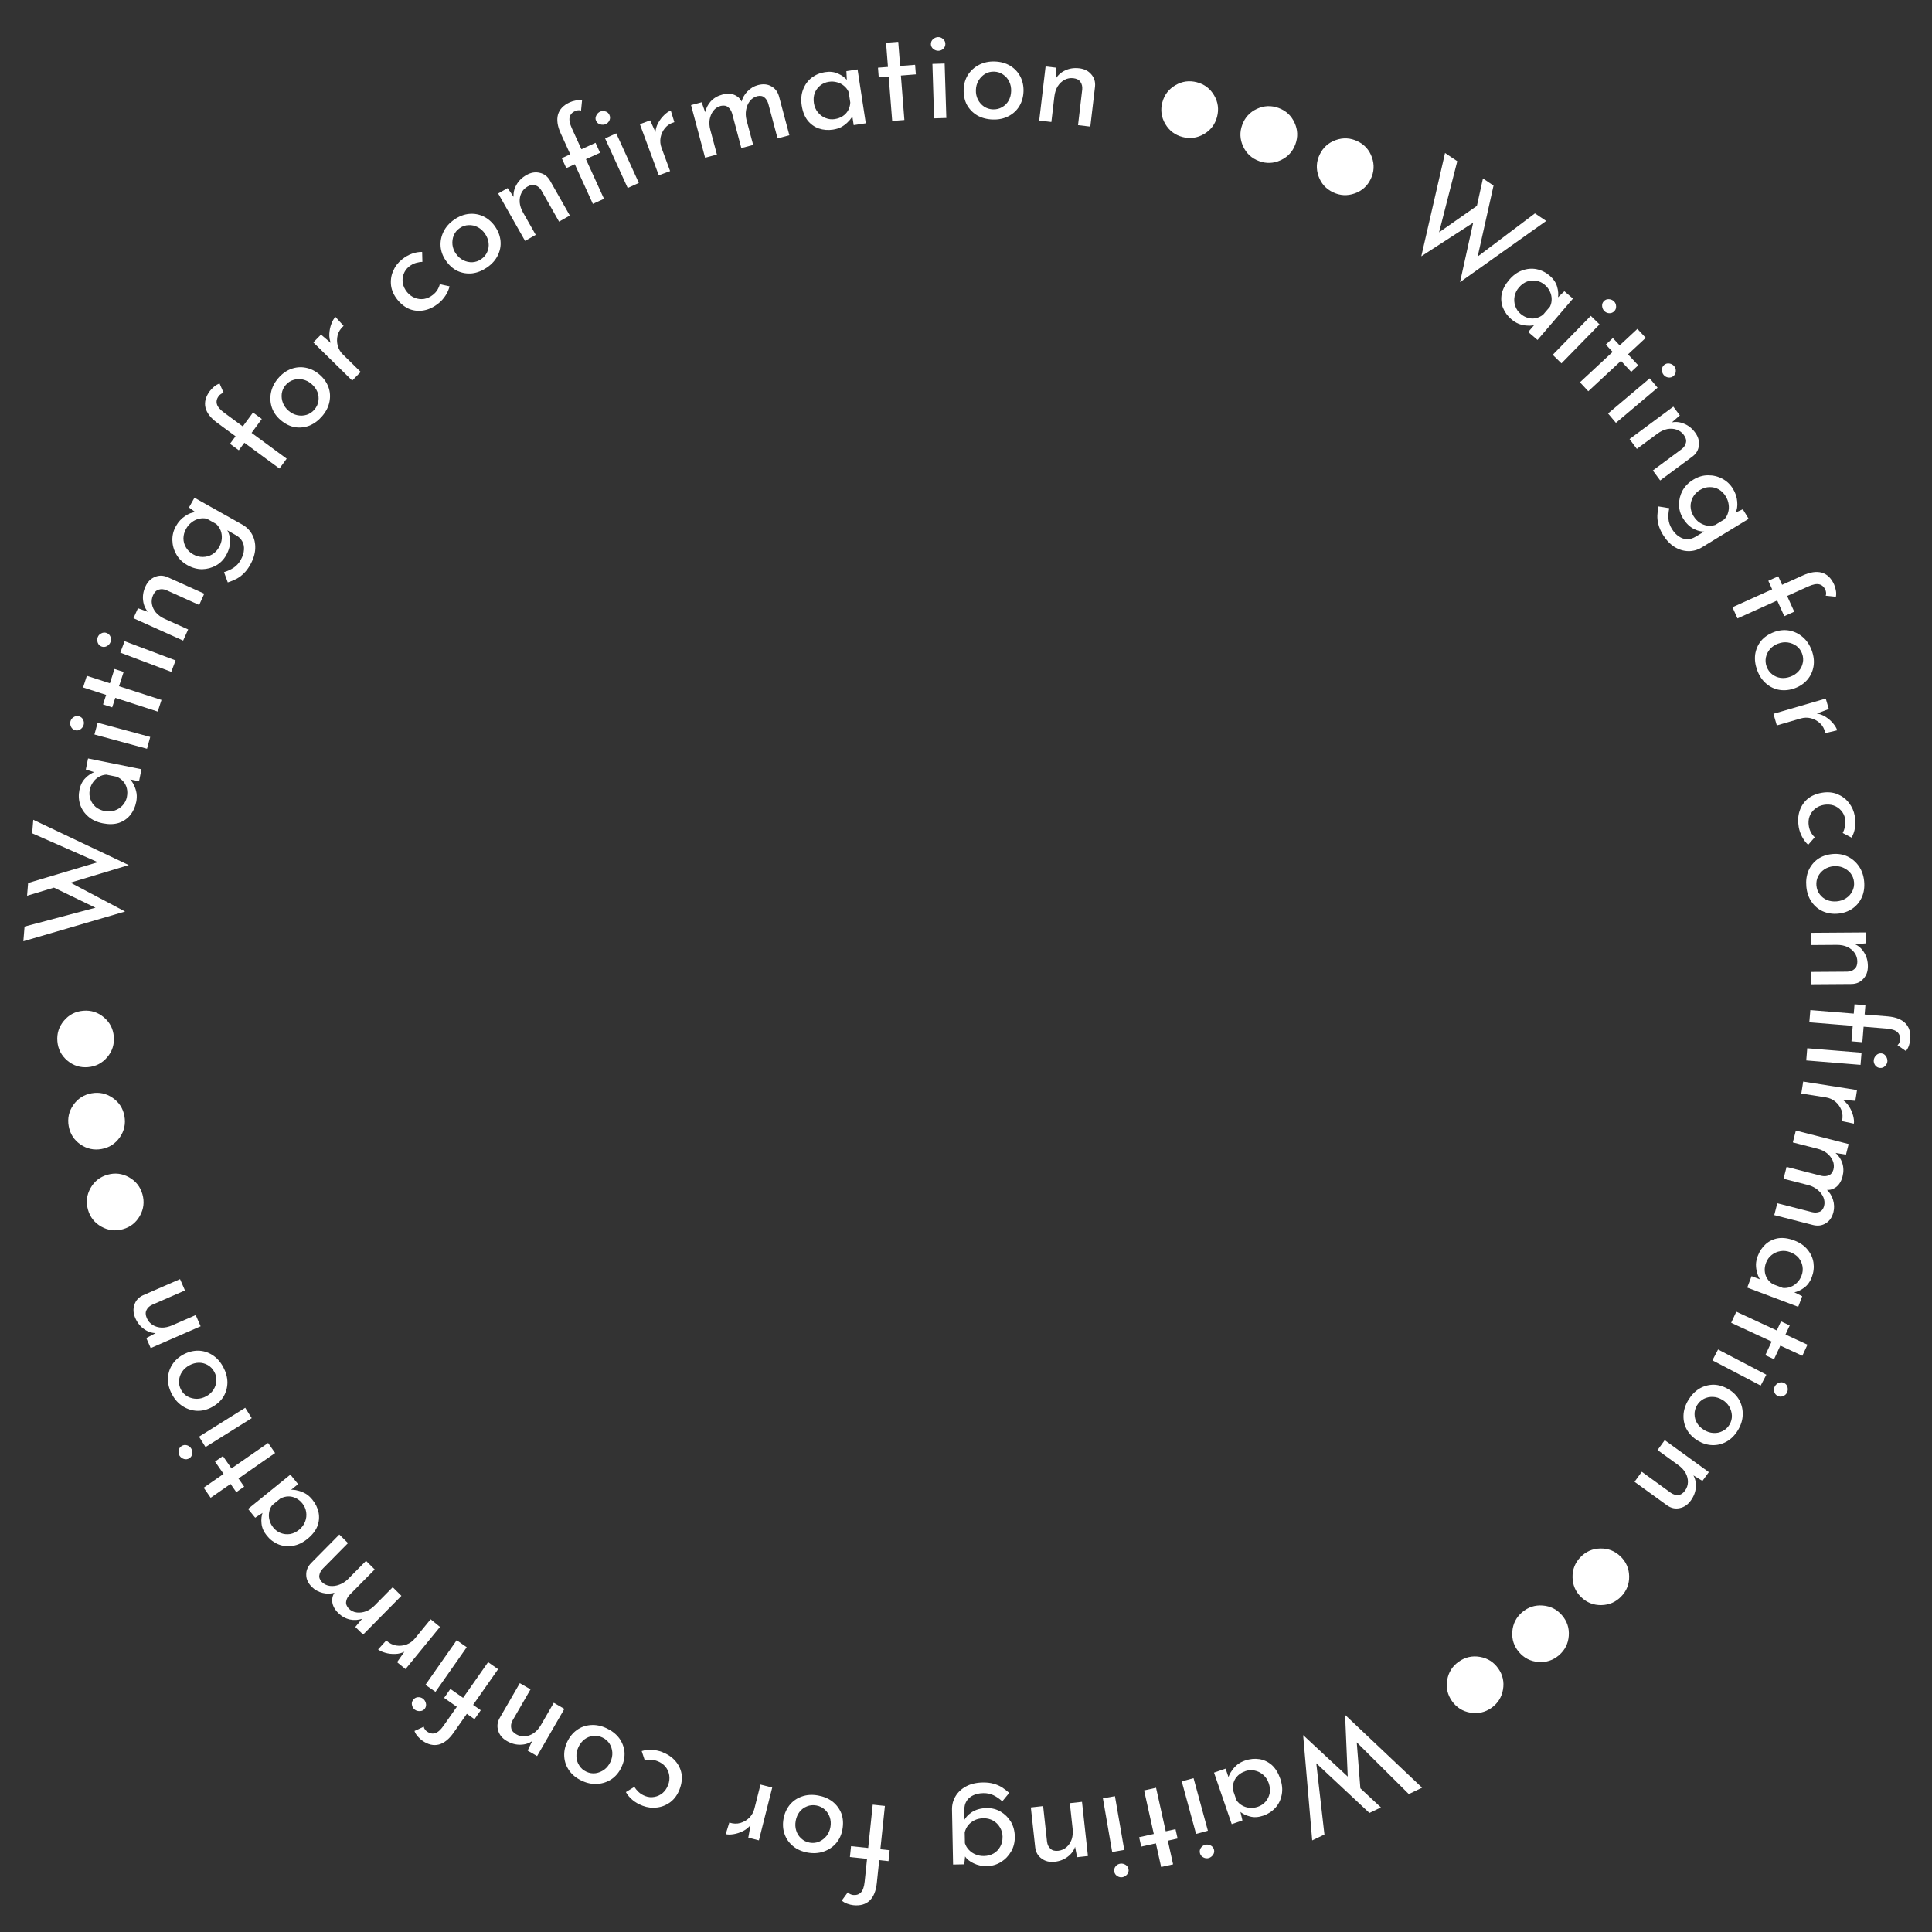 <?xml version="1.0" encoding="UTF-8" standalone="no"?>
<svg
   xmlns:dc="http://purl.org/dc/elements/1.1/"
   xmlns:cc="http://creativecommons.org/ns#"
   xmlns:rdf="http://www.w3.org/1999/02/22-rdf-syntax-ns#"
   xmlns:svg="http://www.w3.org/2000/svg"
   xmlns="http://www.w3.org/2000/svg"
   xmlns:sodipodi="http://sodipodi.sourceforge.net/DTD/sodipodi-0.dtd"
   xmlns:inkscape="http://www.inkscape.org/namespaces/inkscape"
   width="480"
   height="480"
   viewBox="0 0 127 127"
   version="1.1"
   id="svg8"
   inkscape:version="1.0.1 (3bc2e813f5, 2020-09-07)"
   sodipodi:docname="confirm.svg"
   inkscape:export-filename="X:\source\draft\pantsu_coin\click.png"
   inkscape:export-xdpi="96"
   inkscape:export-ydpi="96">
  <rect x="0" y="0" width="127" height="127" fill="#333333" stroke="none"/>
  <defs
     id="defs2" />
  <sodipodi:namedview
     id="base"
     pagecolor="#ffffff"
     bordercolor="#666666"
     borderopacity="1.0"
     inkscape:pageopacity="0.0"
     inkscape:pageshadow="2"
     inkscape:zoom="0.70710678"
     inkscape:cx="140.68283"
     inkscape:cy="106.76764"
     inkscape:document-units="px"
     inkscape:current-layer="layer1"
     inkscape:document-rotation="0"
     showgrid="false"
     inkscape:window-width="2560"
     inkscape:window-height="1356"
     inkscape:window-x="-8"
     inkscape:window-y="-8"
     inkscape:window-maximized="1"
     units="px" />
  <g
     inkscape:label="Layer 1"
     inkscape:groupmode="layer"
     id="layer1">
    <g
       aria-label="Waiting for confirmation ●●● Waiting for confirmation ●●● Waiting for confirmation ●●●"
       transform="matrix(0.509,-0.886,0.886,0.509,-162.881,36.448)"
       id="text849"
       style="font-size:8.467px;line-height:1.25;font-family:'Josefin Sans';-inkscape-font-specification:'Josefin Sans';letter-spacing:0px;word-spacing:0px;fill:#ffffff;stroke-width:0.265">
      <path
         d="m 148.111,205.962 -0.067,0.946 -4.779,1.327 0.069,-0.139 3.04,1.428 -1.133,0.302 -3.653,-1.878 z m -0.206,2.931 -0.058,0.819 -4.72,1.467 0.046,-0.167 4.45,1.9 -0.061,0.87 -6.174,-2.845 z"
         id="path904" />
      <path
         d="m 140.959,214.994 q 0.091,-0.483 0.375,-0.843 0.282,-0.352 0.725,-0.509 0.45,-0.148 1.032,-0.038 0.574,0.108 0.944,0.428 0.379,0.321 0.528,0.763 0.148,0.45 0.057,0.933 -0.091,0.483 -0.379,0.773 -0.279,0.292 -0.612,0.41 l -0.124,-0.075 0.718,0.213 -0.135,0.715 -3.444,-0.651 0.146,-0.774 0.899,0.17 -0.215,0.045 q -0.077,-0.049 -0.188,-0.191 -0.104,-0.132 -0.201,-0.348 -0.099,-0.208 -0.144,-0.467 -0.038,-0.257 0.019,-0.556 z m 0.601,0.329 q -0.055,0.291 0.009,0.545 0.064,0.253 0.227,0.439 0.17,0.196 0.433,0.306 l 0.674,0.127 q 0.262,-0.019 0.477,-0.151 0.223,-0.13 0.367,-0.344 0.152,-0.213 0.206,-0.495 0.058,-0.308 -0.043,-0.594 -0.101,-0.286 -0.337,-0.495 -0.238,-0.2 -0.596,-0.268 -0.333,-0.063 -0.637,0.043 -0.304,0.106 -0.513,0.343 -0.208,0.236 -0.267,0.544 z"
         id="path906" />
      <path
         d="m 143.696,219.311 -0.197,0.762 -3.394,-0.875 0.197,-0.762 z m 1.245,0.26 q 0.18,0.046 0.267,0.218 0.085,0.179 0.041,0.351 -0.044,0.172 -0.201,0.272 -0.159,0.108 -0.339,0.061 -0.189,-0.049 -0.276,-0.22 -0.081,-0.161 -0.036,-0.333 0.044,-0.172 0.205,-0.288 0.159,-0.108 0.339,-0.061 z"
         id="path908" />
      <path
         d="m 144.463,222.33 -0.233,0.752 -1.488,-0.461 -0.286,0.922 -0.59,-0.183 0.286,-0.922 -2.742,-0.85 0.233,-0.752 2.742,0.85 0.19,-0.615 0.59,0.183 -0.19,0.615 z"
         id="path910" />
      <path
         d="m 142.097,224.6 -0.269,0.74 -3.294,-1.197 0.269,-0.74 z m 1.214,0.378 q 0.175,0.064 0.245,0.242 0.067,0.187 0.007,0.354 -0.061,0.167 -0.226,0.251 -0.169,0.092 -0.344,0.028 -0.183,-0.067 -0.253,-0.245 -0.065,-0.168 -0.004,-0.335 0.061,-0.167 0.232,-0.267 0.169,-0.092 0.344,-0.028 z"
         id="path912" />
      <path
         d="m 140.995,227.47 -0.811,-0.28 0.138,0.023 q 0.289,0.311 0.346,0.752 0.065,0.444 -0.135,0.902 -0.2,0.458 -0.597,0.626 -0.393,0.18 -0.823,0.001 l -2.374,-1.037 0.319,-0.729 2.118,0.925 q 0.267,0.107 0.495,0.031 0.232,-0.065 0.364,-0.368 0.122,-0.279 0.065,-0.572 -0.057,-0.293 -0.271,-0.543 -0.217,-0.243 -0.574,-0.399 l -1.505,-0.657 0.315,-0.722 3.212,1.403 z"
         id="path914" />
      <path
         d="m 133.809,230.336 q 0.187,-0.341 0.411,-0.557 0.217,-0.219 0.476,-0.357 0.255,-0.131 0.539,-0.226 l 0.248,0.657 q -0.364,0.119 -0.629,0.302 -0.265,0.183 -0.436,0.495 -0.191,0.349 -0.203,0.652 -0.023,0.306 0.116,0.546 0.131,0.236 0.398,0.383 l 0.827,0.463 -0.166,-0.014 q -0.246,-0.309 -0.277,-0.78 -0.024,-0.467 0.249,-0.964 0.232,-0.423 0.643,-0.661 0.407,-0.231 0.888,-0.247 0.485,-0.004 0.945,0.248 0.483,0.265 0.724,0.687 0.249,0.426 0.265,0.908 0.016,0.482 -0.22,0.912 -0.224,0.408 -0.578,0.649 -0.351,0.252 -0.696,0.265 l -0.106,-0.106 0.553,0.4 -0.346,0.631 -3.096,-1.698 q -0.416,-0.228 -0.639,-0.631 -0.223,-0.403 -0.208,-0.906 0.015,-0.503 0.317,-1.053 z m 3.666,0.64 q -0.297,-0.163 -0.619,-0.156 -0.322,0.007 -0.594,0.167 -0.275,0.168 -0.438,0.465 -0.151,0.275 -0.172,0.543 -0.018,0.28 0.071,0.522 0.097,0.246 0.294,0.432 l 0.609,0.334 q 0.259,0.055 0.508,-0.011 0.256,-0.062 0.463,-0.229 0.215,-0.162 0.357,-0.422 0.163,-0.297 0.164,-0.615 -0.003,-0.311 -0.171,-0.586 -0.16,-0.271 -0.472,-0.442 z"
         id="path916" />
      <path
         d="m 131.982,236.552 2.273,1.64 0.352,-0.487 0.57,0.411 -0.352,0.487 1.202,0.867 q 0.618,0.446 0.749,0.958 0.126,0.519 -0.265,1.062 -0.104,0.144 -0.269,0.286 -0.17,0.149 -0.36,0.21 l -0.267,-0.6 q 0.106,-0.017 0.181,-0.078 0.082,-0.056 0.136,-0.131 0.183,-0.254 0.111,-0.515 -0.073,-0.261 -0.485,-0.558 l -1.195,-0.862 -0.649,0.899 -0.57,-0.411 0.649,-0.899 -2.273,-1.64 z"
         id="path918" />
      <path
         d="m 131.932,239.668 q 0.403,0.336 0.571,0.796 0.163,0.466 0.069,0.962 -0.093,0.495 -0.451,0.925 -0.369,0.442 -0.834,0.617 -0.465,0.174 -0.942,0.086 -0.477,-0.089 -0.88,-0.425 -0.403,-0.336 -0.583,-0.795 -0.173,-0.453 -0.08,-0.949 0.088,-0.489 0.457,-0.931 0.358,-0.429 0.815,-0.621 0.459,-0.18 0.94,-0.109 0.482,0.083 0.918,0.446 z m -0.511,0.599 q -0.26,-0.217 -0.572,-0.279 -0.306,-0.056 -0.592,0.036 -0.292,0.099 -0.492,0.339 -0.211,0.254 -0.251,0.552 -0.044,0.305 0.071,0.589 0.122,0.289 0.383,0.506 0.26,0.217 0.56,0.28 0.307,0.068 0.598,-0.03 0.293,-0.087 0.504,-0.34 0.206,-0.247 0.244,-0.557 0.033,-0.304 -0.084,-0.6 -0.116,-0.284 -0.37,-0.495 z"
         id="path920" />
      <path
         d="m 129.392,245.191 -0.785,-0.65 0.127,0.063 q 0.138,0.321 0.12,0.656 -0.017,0.348 -0.126,0.631 -0.108,0.295 -0.255,0.448 l -0.532,-0.571 q 0.294,-0.269 0.377,-0.612 0.077,-0.337 -0.013,-0.67 -0.096,-0.327 -0.34,-0.562 l -1.153,-1.11 0.54,-0.561 2.526,2.43 z"
         id="path922" />
      <path
         d="m 121.157,248.389 q 0.064,-0.295 0.248,-0.59 0.184,-0.295 0.439,-0.506 0.444,-0.367 0.922,-0.466 0.478,-0.099 0.927,0.057 0.447,0.168 0.803,0.599 0.356,0.43 0.425,0.912 0.062,0.487 -0.117,0.921 -0.18,0.446 -0.552,0.754 -0.326,0.27 -0.656,0.389 -0.336,0.125 -0.649,0.119 l -0.024,-0.64 q 0.193,-0.006 0.422,-0.074 0.229,-0.069 0.444,-0.247 0.235,-0.194 0.334,-0.486 0.099,-0.279 0.043,-0.585 -0.062,-0.3 -0.278,-0.561 -0.205,-0.248 -0.501,-0.366 -0.29,-0.112 -0.601,-0.063 -0.306,0.055 -0.573,0.277 -0.176,0.146 -0.276,0.317 -0.107,0.176 -0.149,0.365 z"
         id="path924" />
      <path
         d="m 121.423,250.044 q 0.302,0.429 0.345,0.917 0.036,0.492 -0.182,0.947 -0.218,0.454 -0.675,0.776 -0.471,0.332 -0.965,0.38 -0.494,0.048 -0.932,-0.162 -0.438,-0.21 -0.74,-0.639 -0.302,-0.429 -0.357,-0.919 -0.05,-0.483 0.168,-0.937 0.212,-0.449 0.682,-0.781 0.457,-0.322 0.948,-0.389 0.49,-0.055 0.936,0.138 0.445,0.205 0.771,0.668 z m -0.649,0.447 q -0.195,-0.277 -0.481,-0.417 -0.281,-0.134 -0.581,-0.119 -0.307,0.02 -0.563,0.2 -0.27,0.19 -0.385,0.468 -0.122,0.283 -0.084,0.587 0.043,0.311 0.238,0.588 0.195,0.277 0.469,0.415 0.279,0.145 0.586,0.126 0.305,-0.008 0.575,-0.198 0.263,-0.185 0.38,-0.475 0.11,-0.285 0.074,-0.601 -0.038,-0.304 -0.229,-0.574 z"
         id="path926" />
      <path
         d="m 117.5,254.752 -0.49,-0.704 0.098,0.1 q 0.05,0.422 -0.164,0.811 -0.209,0.397 -0.641,0.649 -0.431,0.252 -0.851,0.154 -0.423,-0.086 -0.665,-0.484 l -1.306,-2.237 0.687,-0.401 1.165,1.996 q 0.152,0.244 0.381,0.317 0.226,0.084 0.511,-0.083 0.263,-0.154 0.39,-0.424 0.127,-0.27 0.102,-0.599 -0.032,-0.324 -0.229,-0.661 l -0.828,-1.418 0.68,-0.397 1.767,3.027 z"
         id="path928" />
      <path
         d="m 112.007,253.807 1.194,2.535 0.544,-0.256 0.299,0.636 -0.544,0.256 0.631,1.34 q 0.325,0.689 0.191,1.201 -0.141,0.516 -0.746,0.8 -0.161,0.076 -0.374,0.12 -0.221,0.048 -0.417,0.009 l 0.057,-0.654 q 0.101,0.036 0.196,0.02 0.091,-0.005 0.183,-0.049 0.283,-0.133 0.346,-0.397 0.063,-0.264 -0.153,-0.723 l -0.628,-1.333 -0.904,0.426 -0.299,-0.636 0.904,-0.426 -1.194,-2.535 z m -0.736,4.221 -0.712,0.335 -1.493,-3.171 0.712,-0.335 z m 0.595,1.124 q 0.079,0.169 -0.008,0.341 -0.084,0.18 -0.245,0.256 -0.153,0.072 -0.338,0.019 -0.181,-0.046 -0.264,-0.222 -0.083,-0.176 -0.007,-0.352 0.08,-0.169 0.233,-0.241 0.161,-0.076 0.353,-0.026 0.192,0.05 0.275,0.226 z"
         id="path930" />
      <path
         d="m 108.386,259.225 -0.434,-0.922 0.088,0.111 q -0.012,0.349 -0.17,0.645 -0.164,0.307 -0.382,0.518 -0.224,0.221 -0.421,0.297 l -0.239,-0.743 q 0.381,-0.118 0.602,-0.393 0.213,-0.272 0.274,-0.612 0.052,-0.337 -0.069,-0.654 l -0.572,-1.495 0.728,-0.278 1.252,3.274 z"
         id="path932" />
      <path
         d="m 105.083,260.427 -0.276,-0.741 0.051,0.056 q -0.081,0.436 -0.362,0.751 -0.29,0.318 -0.738,0.442 -0.286,0.079 -0.531,0.051 -0.245,-0.029 -0.431,-0.161 -0.192,-0.122 -0.301,-0.356 l 0.034,-0.036 q -0.094,0.421 -0.38,0.721 -0.292,0.31 -0.675,0.416 -0.498,0.138 -0.862,-0.068 -0.371,-0.196 -0.504,-0.642 l -0.694,-2.496 0.759,-0.211 0.619,2.227 q 0.081,0.259 0.251,0.396 0.164,0.148 0.462,0.082 0.294,-0.082 0.48,-0.327 0.179,-0.243 0.23,-0.565 0.053,-0.314 -0.029,-0.642 l -0.447,-1.607 0.759,-0.211 0.619,2.227 q 0.081,0.259 0.259,0.394 0.172,0.145 0.47,0.08 0.302,-0.084 0.48,-0.327 0.179,-0.243 0.23,-0.565 0.043,-0.32 -0.048,-0.646 l -0.444,-1.599 0.759,-0.211 0.939,3.377 z"
         id="path934" />
      <path
         d="m 96.606,258.754 q 0.485,-0.079 0.92,0.065 0.427,0.145 0.726,0.508 0.292,0.373 0.387,0.958 0.093,0.577 -0.081,1.034 -0.173,0.466 -0.538,0.756 -0.373,0.292 -0.858,0.371 -0.485,0.079 -0.856,-0.093 -0.37,-0.163 -0.594,-0.436 l 0.028,-0.142 0.044,0.748 -0.719,0.117 -0.561,-3.46 0.777,-0.126 0.146,0.903 -0.116,-0.187 q 0.02,-0.089 0.115,-0.242 0.088,-0.143 0.259,-0.308 0.162,-0.164 0.39,-0.295 0.229,-0.123 0.53,-0.172 z m -0.105,0.677 q -0.293,0.047 -0.509,0.194 -0.216,0.147 -0.336,0.363 -0.126,0.226 -0.14,0.512 l 0.11,0.677 q 0.108,0.24 0.304,0.397 0.198,0.165 0.449,0.227 0.252,0.071 0.536,0.025 0.309,-0.05 0.544,-0.243 0.235,-0.192 0.35,-0.486 0.107,-0.292 0.049,-0.651 -0.054,-0.334 -0.258,-0.584 -0.204,-0.25 -0.497,-0.365 -0.293,-0.115 -0.602,-0.065 z"
         id="path936" />
      <path
         d="m 93.249,264.37 -0.784,0.069 -0.136,-1.552 -0.962,0.084 -0.054,-0.616 0.962,-0.084 -0.25,-2.859 0.784,-0.069 0.25,2.859 0.641,-0.056 0.054,0.616 -0.641,0.056 z"
         id="path938" />
      <path
         d="m 90.256,263.038 -0.787,0.032 -0.14,-3.502 0.787,-0.032 z m 0.11,1.267 q 0.007,0.186 -0.131,0.319 -0.147,0.133 -0.325,0.14 -0.178,0.007 -0.318,-0.114 -0.149,-0.121 -0.156,-0.307 -0.008,-0.195 0.131,-0.327 0.131,-0.124 0.308,-0.131 0.178,-0.007 0.335,0.114 0.149,0.121 0.156,0.307 z"
         id="path940" />
      <path
         d="m 88.232,261.41 q -0.011,0.525 -0.265,0.943 -0.263,0.418 -0.708,0.654 -0.445,0.236 -1.004,0.224 -0.576,-0.012 -1.002,-0.267 -0.427,-0.255 -0.655,-0.683 -0.228,-0.428 -0.217,-0.953 0.011,-0.525 0.257,-0.952 0.246,-0.418 0.691,-0.654 0.437,-0.236 1.012,-0.224 0.559,0.012 0.994,0.25 0.427,0.246 0.672,0.666 0.237,0.428 0.225,0.996 z m -0.787,-0.025 q 0.007,-0.339 -0.139,-0.621 -0.147,-0.274 -0.397,-0.44 -0.259,-0.166 -0.572,-0.173 -0.33,-0.007 -0.587,0.149 -0.266,0.155 -0.415,0.423 -0.15,0.276 -0.157,0.615 -0.007,0.339 0.131,0.613 0.138,0.282 0.397,0.449 0.25,0.175 0.58,0.182 0.322,0.007 0.588,-0.157 0.258,-0.164 0.416,-0.44 0.15,-0.268 0.157,-0.598 z"
         id="path942" />
      <path
         d="m 82.284,262.876 0.023,-0.858 0.019,0.138 q -0.209,0.369 -0.612,0.557 -0.404,0.196 -0.901,0.143 -0.497,-0.053 -0.777,-0.38 -0.29,-0.32 -0.249,-0.784 l 0.273,-2.576 0.791,0.084 -0.244,2.299 q -0.022,0.287 0.119,0.481 0.132,0.201 0.46,0.236 0.303,0.032 0.565,-0.11 0.262,-0.142 0.436,-0.422 0.166,-0.28 0.207,-0.668 l 0.173,-1.633 0.783,0.083 -0.37,3.486 z"
         id="path944" />
      <path
         d="m 75.448,260.722 q -0.184,0.734 -0.831,1.122 -0.647,0.388 -1.381,0.204 -0.73,-0.183 -1.118,-0.83 -0.388,-0.647 -0.204,-1.381 0.183,-0.73 0.83,-1.118 0.647,-0.388 1.377,-0.205 0.734,0.184 1.122,0.831 0.388,0.647 0.205,1.377 z"
         id="path946" />
      <path
         d="m 70.288,259.348 q -0.252,0.713 -0.933,1.038 -0.681,0.325 -1.394,0.073 -0.709,-0.251 -1.034,-0.932 -0.325,-0.681 -0.073,-1.394 0.251,-0.709 0.932,-1.034 0.681,-0.325 1.39,-0.074 0.713,0.252 1.038,0.933 0.325,0.681 0.074,1.39 z"
         id="path948" />
      <path
         d="m 65.281,257.492 q -0.319,0.686 -1.027,0.945 -0.708,0.259 -1.394,-0.059 -0.682,-0.317 -0.942,-1.025 -0.259,-0.708 0.059,-1.394 0.317,-0.682 1.025,-0.942 0.708,-0.259 1.391,0.058 0.686,0.319 0.945,1.027 0.259,0.708 -0.058,1.391 z"
         id="path950" />
      <path
         d="m 56.187,257.07 -0.782,-0.537 1.279,-4.792 0.085,0.13 -2.772,1.896 0.314,-1.13 3.471,-2.196 z m -2.421,-1.664 -0.677,-0.465 1.129,-4.813 0.12,0.124 -3.894,2.871 -0.719,-0.494 5.583,-3.879 z"
         id="path952" />
      <path
         d="m 52.029,246.325 q 0.37,0.323 0.536,0.75 0.16,0.421 0.071,0.883 -0.101,0.463 -0.491,0.909 -0.384,0.44 -0.848,0.597 -0.469,0.164 -0.925,0.068 -0.463,-0.101 -0.833,-0.424 -0.37,-0.323 -0.474,-0.718 -0.11,-0.389 -0.043,-0.735 l 0.127,-0.069 -0.548,0.511 -0.548,-0.479 2.307,-2.639 0.593,0.518 -0.602,0.688 0.07,-0.209 q 0.081,-0.042 0.26,-0.065 0.166,-0.023 0.402,0.003 0.229,0.021 0.476,0.112 0.241,0.098 0.47,0.298 z m -0.588,0.352 q -0.223,-0.195 -0.474,-0.268 -0.251,-0.073 -0.494,-0.027 -0.255,0.047 -0.483,0.218 l -0.451,0.516 q -0.116,0.236 -0.111,0.487 -6.62e-4,0.258 0.111,0.491 0.106,0.239 0.323,0.428 0.236,0.206 0.534,0.264 0.298,0.058 0.597,-0.04 0.293,-0.104 0.533,-0.378 0.223,-0.255 0.286,-0.571 0.063,-0.316 -0.035,-0.616 -0.098,-0.299 -0.334,-0.506 z"
         id="path954" />
      <path
         d="m 46.922,246.499 -0.558,-0.556 2.473,-2.484 0.558,0.556 z m -0.854,0.942 q -0.131,0.132 -0.323,0.12 -0.198,-0.018 -0.324,-0.143 -0.126,-0.125 -0.132,-0.311 -0.012,-0.192 0.119,-0.324 0.137,-0.138 0.329,-0.126 0.18,0.012 0.306,0.137 0.126,0.125 0.144,0.323 0.012,0.192 -0.119,0.324 z"
         id="path956" />
      <path
         d="m 43.932,245.635 -0.531,-0.581 1.15,-1.051 -0.651,-0.713 0.456,-0.417 0.651,0.713 2.119,-1.936 0.531,0.581 -2.119,1.936 0.434,0.475 -0.456,0.417 -0.434,-0.475 z"
         id="path958" />
      <path
         d="m 43.172,242.448 -0.503,-0.606 2.697,-2.239 0.503,0.606 z m -0.939,0.857 q -0.143,0.119 -0.333,0.089 -0.195,-0.036 -0.309,-0.173 -0.114,-0.137 -0.102,-0.322 0.006,-0.192 0.149,-0.311 0.15,-0.124 0.34,-0.095 0.178,0.029 0.291,0.165 0.114,0.137 0.113,0.335 -0.006,0.192 -0.149,0.311 z"
         id="path960" />
      <path
         d="m 41.252,240.05 0.651,-0.559 -0.089,0.107 q -0.414,0.093 -0.824,-0.08 -0.416,-0.168 -0.71,-0.572 -0.294,-0.404 -0.24,-0.831 0.043,-0.43 0.414,-0.711 l 2.093,-1.527 0.469,0.643 -1.867,1.362 q -0.228,0.176 -0.276,0.411 -0.061,0.233 0.134,0.5 0.18,0.246 0.461,0.345 0.281,0.099 0.606,0.04 0.319,-0.065 0.634,-0.295 l 1.327,-0.968 0.464,0.636 -2.832,2.066 z"
         id="path962" />
      <path
         d="m 42.401,232.399 q 0.2,0.334 0.273,0.636 0.08,0.298 0.068,0.591 -0.016,0.286 -0.077,0.579 l -0.693,-0.117 q 0.081,-0.375 0.056,-0.696 -0.025,-0.321 -0.208,-0.626 -0.205,-0.341 -0.46,-0.504 -0.253,-0.174 -0.53,-0.175 -0.27,-0.006 -0.531,0.151 l -0.817,0.481 0.096,-0.137 q 0.391,-0.057 0.813,0.154 0.415,0.215 0.707,0.701 0.248,0.414 0.247,0.889 -0.006,0.468 -0.235,0.892 -0.241,0.421 -0.691,0.691 -0.472,0.283 -0.958,0.279 -0.494,1.7e-4 -0.918,-0.229 -0.424,-0.229 -0.677,-0.65 -0.24,-0.399 -0.269,-0.826 -0.041,-0.43 0.122,-0.735 l 0.145,-0.038 -0.624,0.276 -0.37,-0.617 3.027,-1.818 q 0.406,-0.244 0.867,-0.234 0.46,0.01 0.887,0.277 0.427,0.267 0.75,0.804 z m -2.401,2.844 q 0.29,-0.174 0.447,-0.456 0.157,-0.282 0.155,-0.597 -0.006,-0.322 -0.18,-0.613 -0.161,-0.269 -0.382,-0.422 -0.232,-0.157 -0.486,-0.202 -0.261,-0.041 -0.521,0.036 l -0.595,0.357 q -0.179,0.196 -0.247,0.444 -0.075,0.253 -0.036,0.515 0.032,0.267 0.185,0.521 0.174,0.29 0.449,0.451 0.27,0.154 0.592,0.148 0.315,-0.002 0.62,-0.185 z"
         id="path964" />
      <path
         d="m 37.954,227.688 -2.562,1.135 0.243,0.55 -0.643,0.285 -0.243,-0.55 -1.355,0.6 q -0.697,0.309 -1.205,0.164 -0.512,-0.153 -0.783,-0.764 -0.072,-0.163 -0.111,-0.377 -0.043,-0.222 5.37e-4,-0.417 l 0.652,0.072 q -0.039,0.101 -0.024,0.196 0.007,0.099 0.044,0.184 0.127,0.286 0.389,0.356 0.262,0.069 0.727,-0.137 l 1.347,-0.597 -0.449,-1.014 0.643,-0.285 0.449,1.014 2.562,-1.135 z"
         id="path966" />
      <path
         d="m 35.288,226.071 q -0.494,0.178 -0.975,0.091 -0.484,-0.095 -0.865,-0.426 -0.38,-0.331 -0.57,-0.856 -0.195,-0.542 -0.111,-1.031 0.084,-0.49 0.402,-0.856 0.318,-0.367 0.812,-0.545 0.494,-0.178 0.98,-0.102 0.479,0.079 0.859,0.41 0.378,0.323 0.573,0.864 0.19,0.526 0.124,1.017 -0.076,0.487 -0.38,0.866 -0.315,0.375 -0.848,0.567 z m -0.259,-0.744 q 0.319,-0.115 0.53,-0.353 0.203,-0.235 0.268,-0.529 0.062,-0.301 -0.044,-0.596 -0.112,-0.311 -0.35,-0.495 -0.24,-0.192 -0.544,-0.236 -0.312,-0.041 -0.63,0.074 -0.319,0.115 -0.525,0.342 -0.214,0.23 -0.276,0.532 -0.073,0.296 0.039,0.607 0.109,0.303 0.358,0.492 0.245,0.181 0.56,0.23 0.304,0.043 0.614,-0.069 z"
         id="path968" />
      <path
         d="m 31.805,221.086 0.957,-0.348 -0.119,0.077 q -0.346,-0.043 -0.627,-0.228 -0.291,-0.191 -0.481,-0.428 -0.2,-0.243 -0.257,-0.447 l 0.761,-0.17 q 0.083,0.39 0.337,0.635 0.251,0.237 0.585,0.328 0.331,0.083 0.657,-0.009 l 1.54,-0.433 0.211,0.75 -3.374,0.949 z"
         id="path970" />
      <path
         d="m 33.221,212.363 q 0.222,0.204 0.383,0.513 0.161,0.309 0.214,0.635 0.091,0.568 -0.066,1.031 -0.157,0.463 -0.519,0.77 -0.372,0.3 -0.924,0.389 -0.552,0.089 -1.002,-0.096 -0.451,-0.193 -0.735,-0.568 -0.293,-0.382 -0.37,-0.858 -0.067,-0.418 -0.003,-0.763 0.063,-0.353 0.226,-0.62 l 0.563,0.304 q -0.093,0.169 -0.15,0.401 -0.057,0.232 -0.013,0.508 0.048,0.301 0.249,0.535 0.191,0.227 0.483,0.334 0.29,0.099 0.625,0.045 0.318,-0.051 0.569,-0.246 0.243,-0.194 0.359,-0.487 0.107,-0.292 0.052,-0.634 -0.036,-0.226 -0.133,-0.399 -0.098,-0.181 -0.239,-0.313 z"
         id="path972" />
      <path
         d="m 31.66,211.752 q -0.523,0.043 -0.965,-0.167 -0.443,-0.219 -0.723,-0.637 -0.281,-0.419 -0.326,-0.976 -0.047,-0.574 0.162,-1.024 0.209,-0.45 0.612,-0.721 0.403,-0.271 0.926,-0.314 0.523,-0.043 0.973,0.158 0.441,0.202 0.722,0.62 0.28,0.41 0.327,0.984 0.046,0.557 -0.146,1.014 -0.201,0.45 -0.594,0.737 -0.402,0.279 -0.967,0.326 z m -0.056,-0.785 q 0.338,-0.028 0.604,-0.202 0.258,-0.174 0.397,-0.44 0.139,-0.275 0.113,-0.587 -0.027,-0.329 -0.208,-0.569 -0.182,-0.248 -0.464,-0.37 -0.29,-0.121 -0.628,-0.093 -0.338,0.028 -0.596,0.193 -0.267,0.166 -0.406,0.441 -0.148,0.267 -0.121,0.596 0.026,0.321 0.216,0.568 0.19,0.239 0.48,0.368 0.282,0.121 0.611,0.094 z"
         id="path974" />
      <path
         d="m 29.592,205.986 0.855,-0.066 -0.136,0.034 q -0.389,-0.17 -0.617,-0.552 -0.236,-0.382 -0.235,-0.881 0.001,-0.5 0.298,-0.812 0.289,-0.321 0.754,-0.328 l 2.591,0.007 -0.002,0.796 -2.311,-0.006 q -0.288,0.008 -0.466,0.168 -0.187,0.152 -0.187,0.482 -7.68e-4,0.305 0.168,0.551 0.169,0.246 0.465,0.391 0.296,0.136 0.685,0.137 l 1.643,0.004 -0.002,0.787 -3.505,-0.009 z"
         id="path976" />
      <path
         d="m 33.187,201.729 -2.791,-0.251 -0.054,0.599 -0.7,-0.063 0.054,-0.599 -1.476,-0.133 q -0.759,-0.068 -1.133,-0.442 -0.374,-0.382 -0.314,-1.048 0.016,-0.177 0.085,-0.383 0.07,-0.215 0.203,-0.364 l 0.535,0.38 q -0.083,0.069 -0.116,0.16 -0.041,0.081 -0.05,0.182 -0.028,0.312 0.168,0.5 0.196,0.188 0.702,0.233 l 1.467,0.132 0.089,-0.995 0.7,0.063 -0.089,0.995 2.791,0.251 z m -3.271,-2.768 0.07,-0.784 3.491,0.314 -0.07,0.784 z m -1.27,-0.055 q -0.186,-0.017 -0.29,-0.179 -0.113,-0.163 -0.097,-0.34 0.015,-0.169 0.155,-0.301 0.131,-0.133 0.325,-0.115 0.194,0.017 0.308,0.172 0.105,0.154 0.09,0.323 -0.016,0.177 -0.156,0.318 -0.14,0.14 -0.334,0.123 z"
         id="path978" />
      <path
         d="m 30.339,195.868 1.015,0.091 -0.141,0.02 q -0.295,-0.186 -0.471,-0.473 -0.183,-0.296 -0.254,-0.591 -0.078,-0.305 -0.044,-0.514 l 0.762,0.169 q -0.09,0.388 0.036,0.718 0.127,0.321 0.39,0.545 0.265,0.215 0.599,0.271 l 1.579,0.261 -0.127,0.768 -3.458,-0.572 z"
         id="path980" />
      <path
         d="m 30.968,192.41 0.779,0.135 -0.074,0.015 q -0.335,-0.29 -0.465,-0.692 -0.128,-0.41 -0.009,-0.861 0.076,-0.287 0.224,-0.484 0.148,-0.197 0.357,-0.291 0.203,-0.104 0.459,-0.08 l 0.014,0.047 q -0.317,-0.294 -0.431,-0.691 -0.12,-0.408 -0.019,-0.793 0.132,-0.499 0.494,-0.71 0.356,-0.221 0.809,-0.111 l 2.505,0.661 -0.201,0.761 -2.235,-0.589 q -0.264,-0.061 -0.468,0.017 -0.21,0.067 -0.304,0.358 -0.078,0.295 0.04,0.58 0.12,0.277 0.372,0.483 0.244,0.204 0.569,0.299 l 1.613,0.425 -0.201,0.761 -2.235,-0.589 q -0.264,-0.061 -0.471,0.025 -0.212,0.075 -0.307,0.366 -0.08,0.303 0.04,0.58 0.12,0.277 0.372,0.483 0.254,0.198 0.582,0.285 l 1.605,0.423 -0.201,0.761 -3.389,-0.894 z"
         id="path982" />
      <path
         d="m 36.691,185.936 q -0.177,0.458 -0.521,0.761 -0.341,0.295 -0.805,0.37 -0.469,0.064 -1.022,-0.15 -0.545,-0.21 -0.851,-0.592 -0.314,-0.385 -0.381,-0.846 -0.064,-0.469 0.113,-0.927 0.177,-0.458 0.512,-0.692 0.327,-0.237 0.676,-0.293 l 0.108,0.096 -0.668,-0.339 0.262,-0.679 3.27,1.262 -0.284,0.735 -0.853,-0.329 0.22,-0.006 q 0.067,0.062 0.15,0.221 0.079,0.148 0.135,0.379 0.059,0.223 0.058,0.485 -0.009,0.26 -0.119,0.544 z m -0.532,-0.432 q 0.107,-0.276 0.089,-0.537 -0.017,-0.261 -0.144,-0.473 -0.132,-0.223 -0.371,-0.379 l -0.64,-0.247 q -0.261,-0.028 -0.496,0.063 -0.243,0.088 -0.423,0.272 -0.188,0.182 -0.292,0.45 -0.113,0.292 -0.065,0.592 0.048,0.3 0.242,0.547 0.198,0.24 0.537,0.371 0.316,0.122 0.635,0.072 0.319,-0.049 0.566,-0.244 0.248,-0.195 0.36,-0.487 z"
         id="path984" />
      <path
         d="m 33.539,180.201 0.337,-0.712 1.408,0.667 0.413,-0.872 0.559,0.265 -0.413,0.872 2.594,1.229 -0.337,0.712 -2.594,-1.229 -0.275,0.582 -0.559,-0.265 0.275,-0.582 z"
         id="path986" />
      <path
         d="m 36.202,178.289 0.371,-0.695 3.092,1.651 -0.371,0.695 z m -1.148,-0.546 q -0.164,-0.088 -0.209,-0.274 -0.04,-0.194 0.043,-0.351 0.084,-0.157 0.26,-0.217 0.18,-0.067 0.344,0.021 0.172,0.092 0.216,0.278 0.041,0.175 -0.043,0.332 -0.084,0.157 -0.268,0.232 -0.18,0.067 -0.344,-0.021 z"
         id="path988" />
      <path
         d="m 38.631,177.366 q -0.447,-0.276 -0.678,-0.707 -0.227,-0.438 -0.205,-0.942 0.022,-0.504 0.315,-0.979 0.302,-0.49 0.738,-0.729 0.436,-0.239 0.92,-0.218 0.485,0.02 0.932,0.296 0.447,0.276 0.69,0.704 0.236,0.424 0.214,0.928 -0.018,0.496 -0.32,0.986 -0.293,0.476 -0.719,0.73 -0.428,0.243 -0.915,0.242 -0.489,-0.013 -0.972,-0.311 z m 0.42,-0.666 q 0.288,0.178 0.606,0.195 0.311,0.013 0.581,-0.119 0.275,-0.139 0.439,-0.406 0.173,-0.281 0.17,-0.582 8.19e-4,-0.308 -0.154,-0.573 -0.162,-0.269 -0.451,-0.447 -0.288,-0.178 -0.594,-0.197 -0.313,-0.024 -0.588,0.115 -0.277,0.127 -0.451,0.408 -0.169,0.274 -0.162,0.586 0.011,0.305 0.169,0.581 0.155,0.265 0.436,0.438 z"
         id="path990" />
      <path
         d="m 40.384,171.494 0.727,0.455 -0.129,-0.053 q -0.212,-0.368 -0.169,-0.81 0.036,-0.447 0.334,-0.849 0.297,-0.401 0.722,-0.477 0.423,-0.087 0.802,0.183 l 2.082,1.543 -0.474,0.639 -1.857,-1.376 q -0.236,-0.165 -0.475,-0.141 -0.24,0.011 -0.437,0.277 -0.181,0.245 -0.192,0.543 -0.01,0.298 0.142,0.59 0.157,0.285 0.47,0.517 l 1.32,0.978 -0.469,0.633 -2.816,-2.087 z"
         id="path992" />
      <path
         d="m 45.705,166.697 q -0.54,-0.53 -0.547,-1.284 -0.007,-0.754 0.523,-1.294 0.527,-0.537 1.281,-0.544 0.754,-0.007 1.294,0.523 0.537,0.527 0.544,1.281 0.007,0.754 -0.52,1.291 -0.53,0.54 -1.284,0.547 -0.754,0.007 -1.291,-0.52 z"
         id="path994" />
      <path
         d="m 49.5,162.944 q -0.488,-0.578 -0.425,-1.33 0.063,-0.752 0.642,-1.24 0.575,-0.485 1.326,-0.422 0.752,0.064 1.24,0.642 0.485,0.575 0.422,1.326 -0.063,0.752 -0.638,1.237 -0.578,0.488 -1.33,0.425 -0.752,-0.064 -1.237,-0.638 z"
         id="path996" />
      <path
         d="m 53.629,159.561 q -0.432,-0.621 -0.298,-1.363 0.133,-0.742 0.755,-1.174 0.618,-0.43 1.36,-0.296 0.742,0.133 1.174,0.755 0.43,0.618 0.296,1.36 -0.133,0.742 -0.751,1.172 -0.621,0.432 -1.363,0.298 -0.742,-0.133 -1.172,-0.751 z"
         id="path998" />
      <path
         d="m 58.579,151.919 0.858,-0.404 3.492,3.521 -0.155,0.008 -0.239,-3.35 0.817,0.841 0.146,4.105 z m 2.658,-1.252 0.743,-0.35 3.586,3.402 -0.168,0.042 -0.515,-4.811 0.789,-0.371 0.533,6.777 z"
         id="path1000" />
      <path
         d="m 69.955,153.752 q -0.466,0.156 -0.918,0.084 -0.445,-0.075 -0.798,-0.385 -0.348,-0.321 -0.536,-0.883 -0.185,-0.554 -0.087,-1.033 0.096,-0.487 0.409,-0.833 0.321,-0.348 0.787,-0.504 0.466,-0.156 0.859,-0.046 0.391,0.101 0.656,0.334 l -0.005,0.145 -0.164,-0.731 0.691,-0.231 1.111,3.324 -0.747,0.25 -0.29,-0.867 0.145,0.166 q -0.005,0.091 -0.075,0.257 -0.064,0.155 -0.206,0.346 -0.134,0.188 -0.337,0.354 -0.206,0.158 -0.495,0.255 z m -0.006,-0.685 q 0.281,-0.094 0.471,-0.274 0.19,-0.18 0.273,-0.413 0.088,-0.244 0.056,-0.527 l -0.217,-0.65 q -0.145,-0.219 -0.364,-0.342 -0.222,-0.131 -0.479,-0.152 -0.26,-0.029 -0.533,0.062 -0.297,0.099 -0.498,0.327 -0.201,0.228 -0.267,0.536 -0.059,0.305 0.057,0.651 0.107,0.321 0.349,0.535 0.241,0.214 0.549,0.281 0.308,0.067 0.605,-0.033 z"
         id="path1002" />
      <path
         d="m 72.39,149.257 0.762,-0.2 0.89,3.39 -0.762,0.2 z m -0.38,-1.213 q -0.047,-0.18 0.06,-0.34 0.115,-0.162 0.287,-0.207 0.172,-0.045 0.335,0.043 0.171,0.086 0.219,0.266 0.049,0.188 -0.058,0.348 -0.101,0.149 -0.273,0.194 -0.172,0.045 -0.352,-0.039 -0.171,-0.086 -0.219,-0.266 z"
         id="path1004" />
      <path
         d="m 74.651,147.116 0.77,-0.163 0.323,1.524 0.944,-0.2 0.128,0.605 -0.944,0.2 0.595,2.808 -0.77,0.163 -0.595,-2.808 -0.629,0.133 -0.128,-0.605 0.629,-0.133 z"
         id="path1006" />
      <path
         d="m 77.786,148.076 0.777,-0.126 0.561,3.46 -0.777,0.126 z m -0.262,-1.244 q -0.03,-0.184 0.092,-0.332 0.13,-0.15 0.306,-0.178 0.176,-0.029 0.33,0.075 0.162,0.102 0.192,0.286 0.031,0.192 -0.091,0.341 -0.115,0.139 -0.29,0.167 -0.176,0.029 -0.346,-0.072 -0.162,-0.102 -0.192,-0.286 z"
         id="path1008" />
      <path
         d="m 80.828,147.638 0.151,0.844 -0.047,-0.131 q 0.13,-0.404 0.487,-0.669 0.356,-0.273 0.853,-0.322 0.497,-0.049 0.838,0.215 0.348,0.255 0.402,0.718 l 0.254,2.578 -0.792,0.078 -0.226,-2.3 q -0.037,-0.286 -0.214,-0.447 -0.17,-0.17 -0.499,-0.138 -0.303,0.03 -0.531,0.222 -0.228,0.193 -0.342,0.502 -0.106,0.308 -0.068,0.696 l 0.161,1.635 -0.784,0.077 -0.343,-3.488 z"
         id="path1010" />
      <path
         d="m 86.839,152.509 q -0.389,0.004 -0.687,-0.087 -0.297,-0.082 -0.544,-0.24 -0.239,-0.159 -0.461,-0.36 l 0.452,-0.538 q 0.282,0.26 0.571,0.401 0.289,0.141 0.645,0.138 0.398,-0.004 0.668,-0.142 0.278,-0.13 0.42,-0.368 0.142,-0.23 0.139,-0.535 l -6.09e-4,-0.948 0.069,0.152 q -0.149,0.366 -0.544,0.623 -0.396,0.249 -0.963,0.255 -0.483,0.005 -0.891,-0.237 -0.4,-0.242 -0.65,-0.654 -0.241,-0.421 -0.246,-0.946 -0.005,-0.55 0.245,-0.968 0.25,-0.426 0.662,-0.675 0.412,-0.249 0.904,-0.254 0.466,-0.004 0.848,0.187 0.391,0.183 0.572,0.477 l -0.041,0.144 0.078,-0.678 0.72,-0.007 0.034,3.53 q 0.004,0.474 -0.237,0.866 -0.242,0.392 -0.688,0.625 -0.447,0.233 -1.073,0.239 z m -1.236,-3.51 q 0.003,0.339 0.167,0.617 0.164,0.278 0.436,0.436 0.281,0.158 0.62,0.155 0.313,-0.003 0.558,-0.115 0.253,-0.121 0.42,-0.317 0.167,-0.205 0.233,-0.468 l -0.007,-0.694 q -0.079,-0.253 -0.258,-0.438 -0.18,-0.193 -0.426,-0.292 -0.247,-0.108 -0.543,-0.105 -0.339,0.003 -0.617,0.158 -0.269,0.155 -0.428,0.436 -0.158,0.272 -0.155,0.628 z"
         id="path1012" />
      <path
         d="m 93.154,151.055 0.315,-2.785 -0.597,-0.068 0.079,-0.698 0.597,0.068 0.166,-1.472 q 0.086,-0.757 0.468,-1.123 0.391,-0.365 1.055,-0.29 0.177,0.02 0.381,0.094 0.213,0.075 0.36,0.211 l -0.392,0.527 q -0.067,-0.084 -0.157,-0.12 -0.089,-0.044 -0.181,-0.055 -0.311,-0.035 -0.503,0.156 -0.192,0.191 -0.249,0.696 l -0.165,1.464 1.102,0.125 -0.079,0.698 -1.102,-0.125 -0.315,2.785 z"
         id="path1014" />
      <path
         d="m 95.896,149.57 q 0.095,-0.516 0.414,-0.888 0.327,-0.37 0.804,-0.532 0.478,-0.161 1.027,-0.06 0.566,0.105 0.946,0.425 0.38,0.32 0.536,0.779 0.156,0.459 0.061,0.976 -0.095,0.516 -0.407,0.898 -0.31,0.373 -0.788,0.535 -0.469,0.163 -1.035,0.058 -0.549,-0.102 -0.941,-0.406 -0.382,-0.312 -0.556,-0.766 -0.164,-0.461 -0.061,-1.019 z m 0.773,0.151 q -0.062,0.333 0.038,0.635 0.101,0.294 0.321,0.498 0.229,0.206 0.537,0.263 0.325,0.06 0.604,-0.052 0.287,-0.11 0.478,-0.351 0.192,-0.249 0.254,-0.582 0.062,-0.333 -0.031,-0.626 -0.091,-0.301 -0.32,-0.507 -0.219,-0.213 -0.544,-0.273 -0.316,-0.059 -0.605,0.06 -0.281,0.12 -0.481,0.367 -0.191,0.24 -0.251,0.565 z"
         id="path1016" />
      <path
         d="m 101.957,149.08 -0.182,1.002 -0.007,-0.142 q 0.212,-0.277 0.513,-0.426 0.312,-0.155 0.612,-0.199 0.311,-0.05 0.515,0.003 l -0.237,0.743 q -0.379,-0.125 -0.718,-0.03 -0.332,0.097 -0.578,0.339 -0.239,0.244 -0.324,0.572 l -0.403,1.549 -0.754,-0.196 0.884,-3.392 z"
         id="path1018" />
      <path
         d="m 108.773,154.704 q -0.288,0.088 -0.636,0.071 -0.348,-0.017 -0.656,-0.136 -0.537,-0.208 -0.857,-0.577 -0.32,-0.369 -0.402,-0.837 -0.071,-0.472 0.131,-0.994 0.202,-0.521 0.589,-0.816 0.395,-0.292 0.861,-0.347 0.477,-0.06 0.927,0.114 0.395,0.153 0.66,0.383 0.273,0.233 0.421,0.508 l -0.547,0.333 q -0.099,-0.166 -0.271,-0.332 -0.172,-0.166 -0.432,-0.267 -0.284,-0.11 -0.587,-0.055 -0.292,0.05 -0.532,0.248 -0.232,0.201 -0.354,0.516 -0.116,0.3 -0.075,0.616 0.044,0.308 0.239,0.556 0.198,0.24 0.521,0.365 0.213,0.083 0.411,0.087 0.206,0.007 0.391,-0.048 z"
         id="path1020" />
      <path
         d="m 110.09,153.666 q 0.227,-0.473 0.632,-0.748 0.412,-0.272 0.915,-0.302 0.503,-0.031 1.007,0.211 0.519,0.249 0.802,0.658 0.283,0.408 0.313,0.893 0.03,0.484 -0.197,0.957 -0.227,0.473 -0.628,0.76 -0.397,0.279 -0.9,0.309 -0.496,0.034 -1.014,-0.215 -0.504,-0.242 -0.801,-0.639 -0.287,-0.401 -0.336,-0.885 -0.038,-0.488 0.208,-0.999 z m 0.706,0.349 q -0.147,0.305 -0.13,0.623 0.02,0.31 0.179,0.565 0.167,0.259 0.449,0.394 0.298,0.143 0.596,0.108 0.306,-0.031 0.553,-0.213 0.251,-0.189 0.397,-0.495 0.147,-0.305 0.134,-0.612 -0.009,-0.314 -0.176,-0.573 -0.156,-0.263 -0.453,-0.406 -0.29,-0.139 -0.6,-0.1 -0.302,0.043 -0.561,0.228 -0.247,0.182 -0.39,0.479 z"
         id="path1022" />
      <path
         d="m 116.113,154.798 -0.377,0.771 0.04,-0.134 q 0.344,-0.249 0.788,-0.252 0.449,-0.01 0.879,0.244 0.43,0.254 0.549,0.669 0.131,0.411 -0.099,0.817 l -1.318,2.231 -0.685,-0.405 1.176,-1.99 q 0.139,-0.252 0.091,-0.487 -0.036,-0.238 -0.321,-0.406 -0.262,-0.155 -0.56,-0.134 -0.298,0.021 -0.572,0.203 -0.267,0.186 -0.465,0.522 l -0.835,1.414 -0.678,-0.401 1.783,-3.018 z"
         id="path1024" />
      <path
         d="m 117.963,160.056 1.632,-2.278 -0.489,-0.35 0.409,-0.571 0.489,0.35 0.863,-1.204 q 0.444,-0.619 0.956,-0.753 0.519,-0.128 1.063,0.261 0.145,0.104 0.287,0.268 0.149,0.17 0.211,0.36 l -0.599,0.269 q -0.018,-0.106 -0.079,-0.181 -0.049,-0.077 -0.132,-0.136 -0.255,-0.182 -0.516,-0.109 -0.261,0.073 -0.557,0.486 l -0.858,1.198 0.812,0.582 -0.409,0.571 -0.812,-0.582 -1.632,2.278 z m 4.044,-1.415 0.64,0.459 -2.041,2.849 -0.64,-0.459 z m 0.691,-1.067 q 0.108,-0.151 0.301,-0.159 0.198,-0.015 0.342,0.089 0.138,0.099 0.181,0.286 0.048,0.18 -0.065,0.338 -0.113,0.158 -0.304,0.178 -0.186,0.013 -0.324,-0.086 -0.145,-0.104 -0.194,-0.296 -0.05,-0.192 0.064,-0.35 z"
         id="path1026" />
      <path
         d="m 124.457,160.574 -0.593,0.829 0.054,-0.131 q 0.31,-0.16 0.646,-0.166 0.348,-0.007 0.638,0.081 0.302,0.087 0.465,0.223 l -0.532,0.571 q -0.289,-0.275 -0.637,-0.333 -0.341,-0.053 -0.668,0.06 -0.32,0.119 -0.537,0.379 l -1.026,1.228 -0.598,-0.499 2.247,-2.691 z"
         id="path1028" />
      <path
         d="m 127.116,162.867 -0.511,0.603 0.024,-0.072 q 0.42,-0.142 0.832,-0.051 0.419,0.097 0.747,0.427 0.209,0.21 0.304,0.438 0.095,0.228 0.07,0.455 -0.013,0.227 -0.163,0.437 l -0.048,-0.012 q 0.413,-0.124 0.814,-0.021 0.413,0.103 0.693,0.385 0.364,0.366 0.363,0.785 0.011,0.419 -0.314,0.753 l -1.838,1.826 -0.555,-0.559 1.64,-1.629 q 0.186,-0.197 0.223,-0.412 0.049,-0.215 -0.154,-0.444 -0.215,-0.216 -0.52,-0.259 -0.299,-0.037 -0.605,0.076 -0.3,0.107 -0.546,0.34 l -1.183,1.176 -0.555,-0.559 1.64,-1.629 q 0.186,-0.197 0.217,-0.418 0.043,-0.221 -0.16,-0.45 -0.221,-0.222 -0.52,-0.259 -0.299,-0.037 -0.605,0.076 -0.3,0.119 -0.54,0.357 l -1.177,1.17 -0.555,-0.559 2.486,-2.471 z"
         id="path1030" />
      <path
         d="m 129.806,171.077 q -0.306,-0.384 -0.394,-0.834 -0.083,-0.443 0.087,-0.882 0.182,-0.437 0.645,-0.807 0.457,-0.364 0.941,-0.436 0.491,-0.077 0.923,0.098 0.437,0.182 0.743,0.566 0.306,0.384 0.338,0.791 0.039,0.402 -0.088,0.731 l -0.138,0.045 0.63,-0.405 0.454,0.569 -2.741,2.185 -0.491,-0.616 0.715,-0.57 -0.106,0.193 q -0.087,0.026 -0.267,0.018 -0.168,-0.007 -0.395,-0.075 -0.222,-0.061 -0.448,-0.195 -0.219,-0.139 -0.409,-0.378 z m 0.642,-0.241 q 0.185,0.232 0.419,0.348 0.234,0.117 0.481,0.115 0.259,-8.8e-4 0.515,-0.129 l 0.536,-0.427 q 0.156,-0.211 0.196,-0.46 0.047,-0.254 -0.022,-0.502 -0.062,-0.254 -0.241,-0.479 -0.195,-0.245 -0.478,-0.355 -0.283,-0.11 -0.595,-0.067 -0.307,0.05 -0.592,0.277 -0.265,0.211 -0.383,0.511 -0.118,0.3 -0.075,0.612 0.043,0.312 0.238,0.557 z"
         id="path1032" />
      <path
         d="m 136.346,171.248 0.444,0.65 -1.286,0.879 0.545,0.797 -0.51,0.349 -0.545,-0.797 -2.369,1.62 -0.444,-0.65 2.369,-1.62 -0.363,-0.531 0.51,-0.349 0.363,0.531 z"
         id="path1034" />
      <path
         d="m 136.654,174.511 0.413,0.67 -2.984,1.839 -0.413,-0.67 z m 1.05,-0.717 q 0.159,-0.098 0.342,-0.042 0.188,0.063 0.281,0.215 0.093,0.151 0.056,0.333 -0.033,0.189 -0.191,0.287 -0.166,0.102 -0.349,0.046 -0.172,-0.053 -0.265,-0.205 -0.093,-0.151 -0.065,-0.348 0.033,-0.189 0.191,-0.287 z"
         id="path1036" />
      <path
         d="m 136.227,177.074 q 0.463,-0.247 0.952,-0.23 0.493,0.025 0.917,0.298 0.424,0.273 0.687,0.766 0.271,0.508 0.257,1.005 -0.013,0.497 -0.275,0.905 -0.262,0.408 -0.725,0.655 -0.463,0.247 -0.956,0.241 -0.485,-0.01 -0.909,-0.283 -0.42,-0.265 -0.691,-0.773 -0.263,-0.493 -0.268,-0.989 0.006,-0.493 0.253,-0.912 0.258,-0.416 0.759,-0.683 z m 0.363,0.699 q -0.299,0.159 -0.474,0.425 -0.167,0.262 -0.19,0.562 -0.018,0.307 0.129,0.584 0.155,0.291 0.417,0.44 0.265,0.156 0.572,0.155 0.314,-0.004 0.613,-0.164 0.299,-0.159 0.47,-0.414 0.179,-0.258 0.197,-0.566 0.03,-0.304 -0.125,-0.595 -0.151,-0.284 -0.424,-0.436 -0.269,-0.144 -0.587,-0.147 -0.307,4.8e-4 -0.598,0.156 z"
         id="path1038" />
      <path
         d="m 140.414,181.551 -0.76,0.399 0.111,-0.084 q 0.425,0.003 0.785,0.263 0.368,0.257 0.564,0.716 0.196,0.459 0.047,0.864 -0.138,0.409 -0.563,0.6 l -2.382,1.019 -0.313,-0.732 2.125,-0.909 q 0.261,-0.121 0.362,-0.339 0.111,-0.213 -0.018,-0.517 -0.12,-0.28 -0.372,-0.439 -0.252,-0.159 -0.581,-0.175 -0.326,-0.008 -0.684,0.145 l -1.51,0.646 -0.31,-0.724 3.223,-1.378 z"
         id="path1040" />
      <path
         d="m 141.87,188.571 q 0.73,-0.197 1.384,0.178 0.654,0.376 0.851,1.106 0.196,0.726 -0.179,1.38 -0.376,0.654 -1.106,0.851 -0.726,0.196 -1.38,-0.179 -0.654,-0.376 -0.85,-1.102 -0.197,-0.73 0.178,-1.384 0.376,-0.654 1.102,-0.85 z"
         id="path1042" />
      <path
         d="m 143.185,193.746 q 0.746,-0.128 1.361,0.308 0.616,0.436 0.743,1.181 0.127,0.742 -0.309,1.357 -0.436,0.616 -1.181,0.743 -0.742,0.127 -1.357,-0.309 -0.616,-0.436 -0.742,-1.177 -0.128,-0.746 0.308,-1.361 0.436,-0.616 1.177,-0.742 z"
         id="path1044" />
      <path
         d="m 144.006,199.02 q 0.754,-0.057 1.326,0.434 0.572,0.492 0.629,1.246 0.057,0.75 -0.435,1.322 -0.492,0.572 -1.246,0.629 -0.75,0.057 -1.322,-0.435 -0.572,-0.492 -0.629,-1.242 -0.057,-0.754 0.434,-1.326 0.492,-0.572 1.242,-0.629 z"
         id="path1046" />
    </g>
  </g>
</svg>

